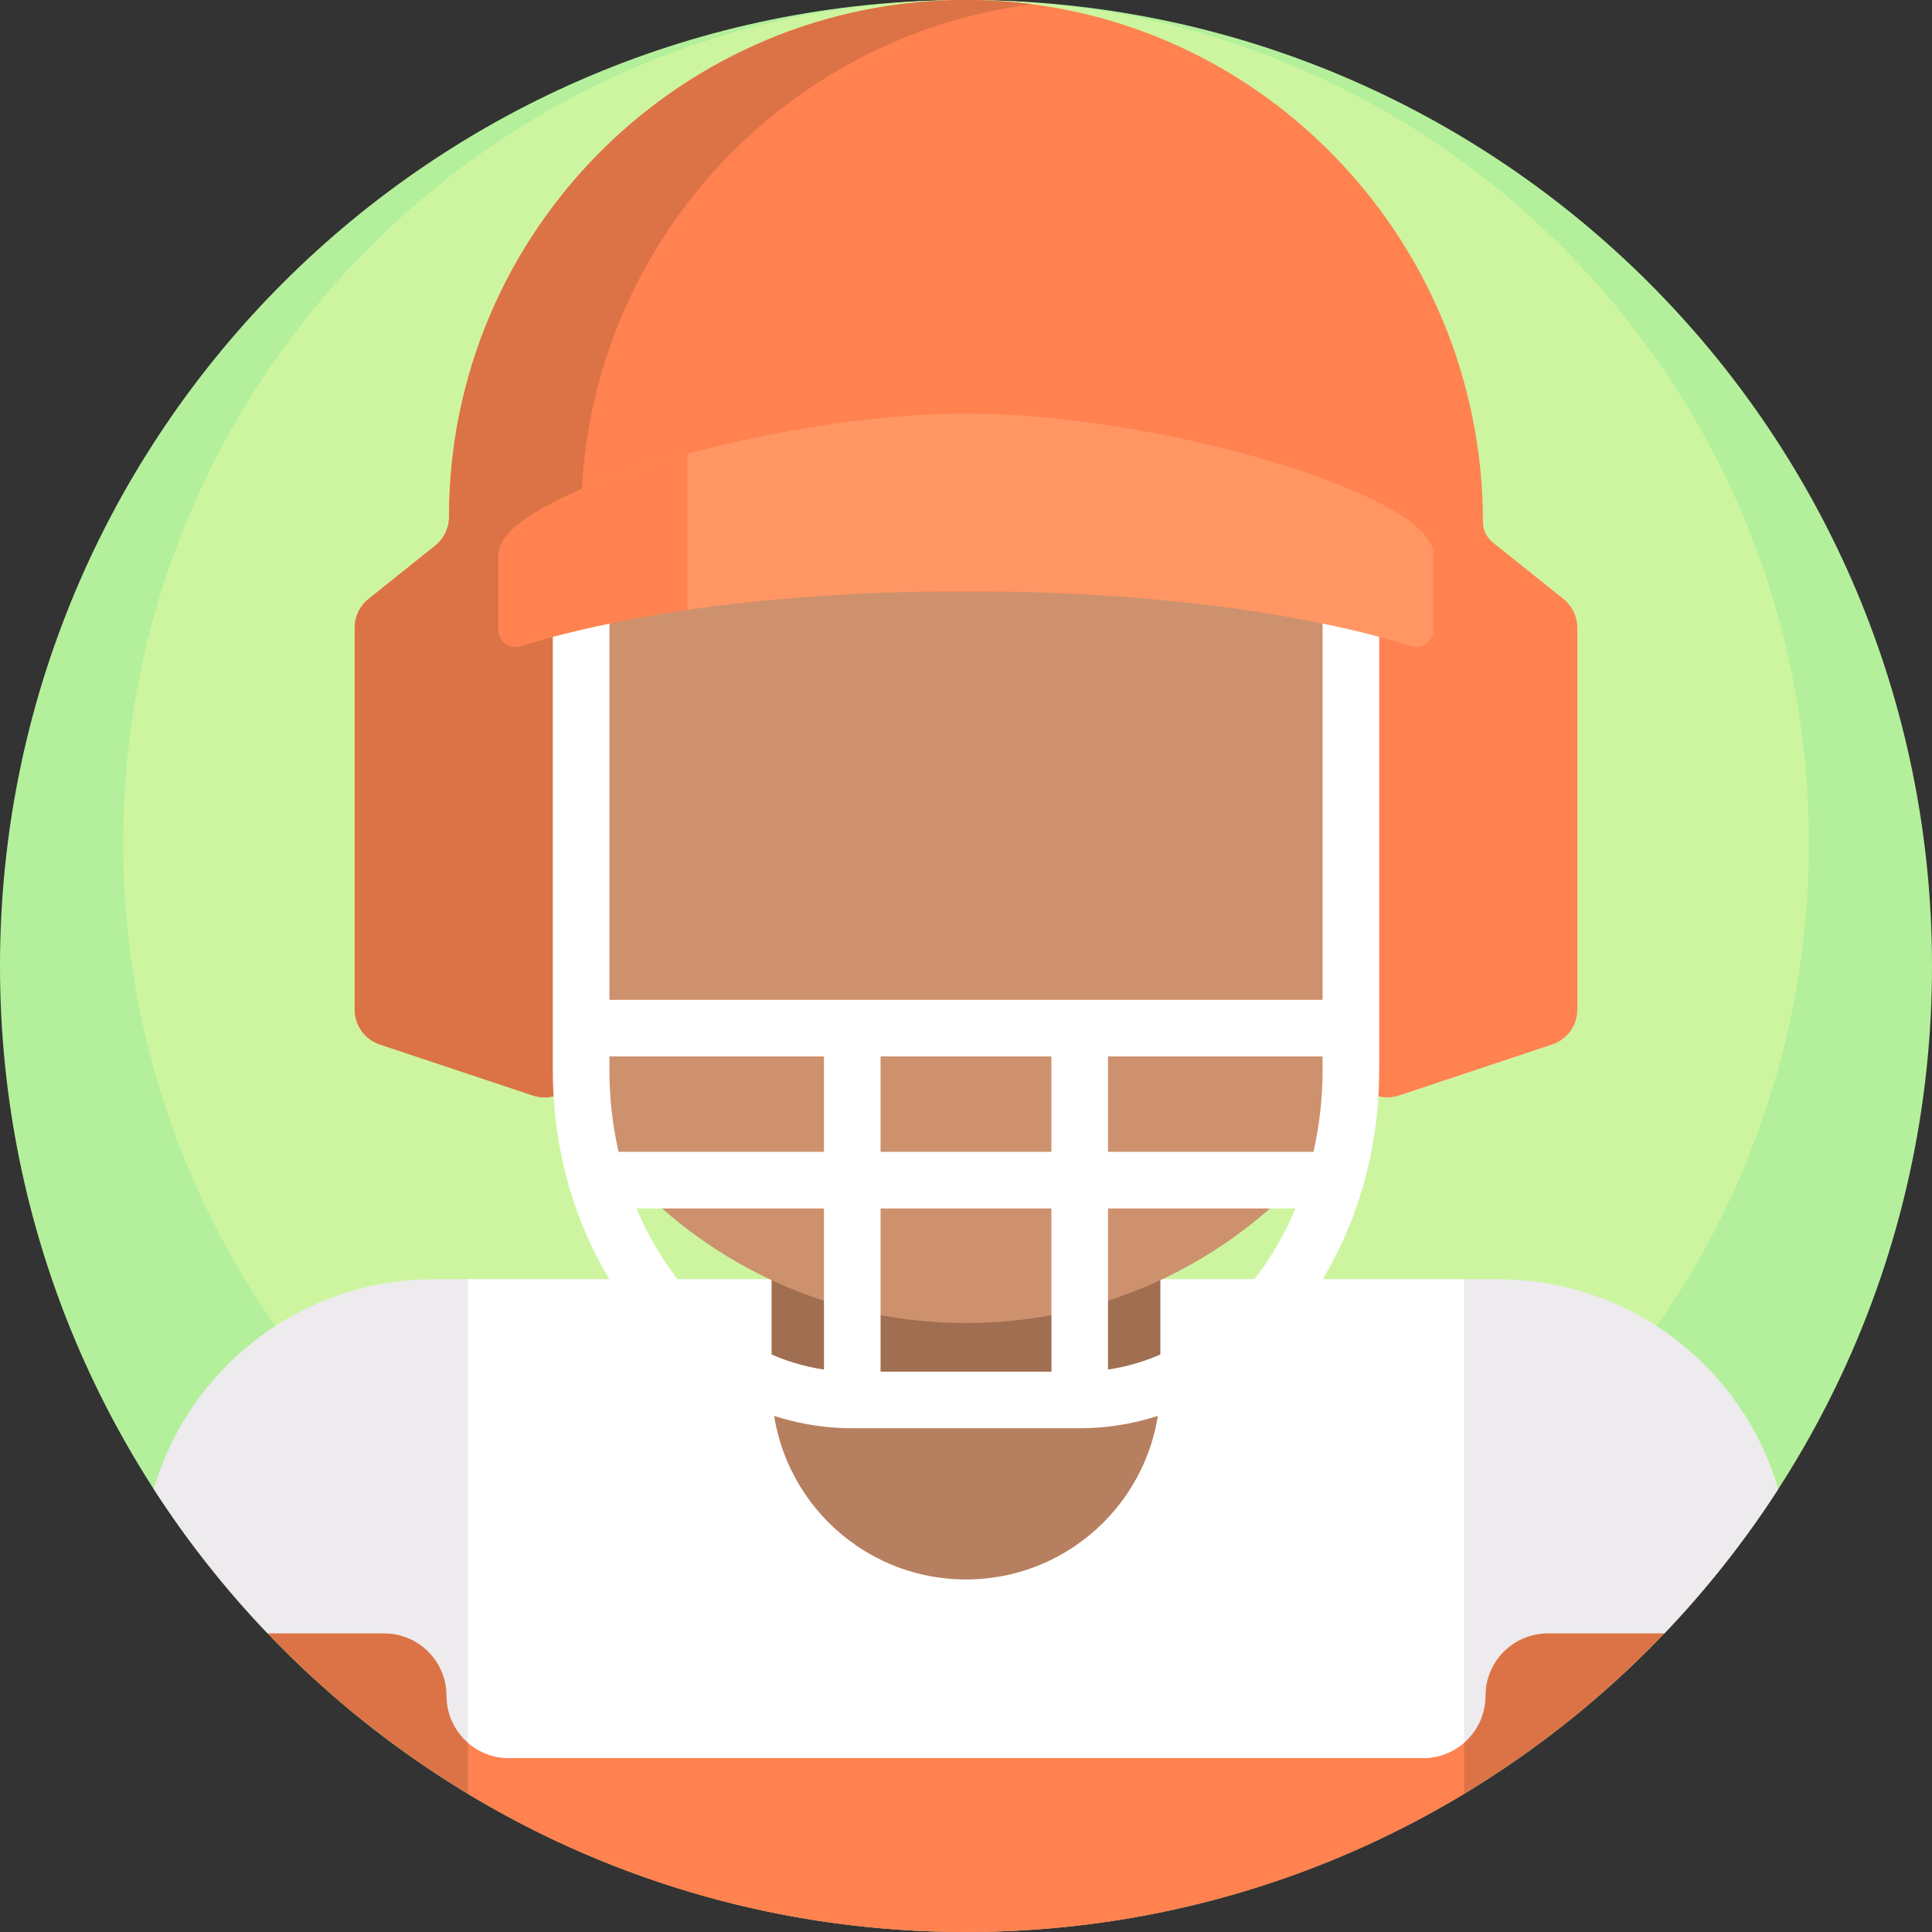 <svg height="512pt" viewBox="0 0 512 512" width="512pt" xmlns="http://www.w3.org/2000/svg"><rect x="0" y="0" width="512" height="512" fill="#333333" stroke="none"/><path d="m512 256c0 141.387-114.613 256-256 256s-256-114.613-256-256 114.613-256 256-256 256 114.613 256 256zm0 0" fill="#b4f09b"/><path d="m479.352 223.352c0 123.352-100 223.348-223.352 223.348s-223.352-99.996-223.352-223.348c0-123.355 100-223.352 223.352-223.352s223.352 99.996 223.352 223.352zm0 0" fill="#cdf5a0"/><path d="m379.336 361h-246.672c-34.969 0-65.73 19.48-81.48 48.594 46.707 62.184 121.062 102.406 204.816 102.406s158.109-40.223 204.816-102.406c-15.75-29.113-46.512-48.594-81.48-48.594zm0 0" fill="#dc7346"/><path d="m124 475.383c38.543 23.242 83.711 36.617 132 36.617s93.457-13.375 132-36.617v-113.969c-2.855-.266-5.742-.414-8.664-.414h-246.672c-2.922 0-5.809.148-8.664.414zm0 0" fill="#ff8250"/><path d="m471.258 394.609c-9.398-32.121-39.059-55.59-74.215-55.59h-282.082c-35.16 0-64.82 23.469-74.215 55.59 8.844 13.707 18.961 26.52 30.184 38.262h30.875c9.121 0 16.516 7.395 16.516 16.516 0 9.121 7.395 16.516 16.516 16.516h242.332c9.121 0 16.516-7.395 16.516-16.516 0-9.121 7.391-16.516 16.512-16.516h30.875c11.227-11.742 21.34-24.555 30.188-38.262zm0 0" fill="#edebed"/><path d="m388 339.02h-264v122.812c2.902 2.527 6.684 4.07 10.836 4.07h242.332c4.148 0 7.93-1.543 10.832-4.066zm0 0" fill="#fff"/><path d="m204.523 248.305v118.789c0 28.43 23.047 51.477 51.477 51.477s51.477-23.047 51.477-51.477v-118.789zm0 0" fill="#b67f5f"/><path d="m204.523 360.969c15.969 6.23 33.328 9.66 51.477 9.66s35.508-3.43 51.477-9.66v-114.988h-102.953zm0 0" fill="#a06e50"/><path d="m256 350.629c-67.379 0-122-54.621-122-122v-91.629c0-67.379 54.621-122 122-122s122 54.621 122 122v91.629c0 67.379-54.621 122-122 122zm0 0" fill="#cd916e"/><path d="m393 138.328c0-75.73-60.883-138.117-136.609-138.328-75.723-.211-137.391 61.328-137.391 137 0 2.949-1.34 5.738-3.645 7.582l-17.711 14.168c-2.305 1.844-3.645 4.633-3.645 7.582v101.238c0 4.18 2.676 7.891 6.641 9.211l40.578 13.527c6.289 2.094 12.781-2.586 12.781-9.211v-114.605c0-5.363 4.348-9.711 9.711-9.711h184.578c5.363 0 9.711 4.348 9.711 9.711v114.605c0 6.625 6.492 11.305 12.781 9.211l40.578-13.527c3.965-1.32 6.641-5.031 6.641-9.211v-101.238c0-2.949-1.34-5.738-3.645-7.582l-18.746-14.996c-1.648-1.32-2.609-3.316-2.609-5.426zm0 0" fill="#ff8250"/><path d="m154 137c0-69.598 52.168-127.242 119.457-135.879-5.59-.723-11.285-1.105-17.066-1.121-75.723-.211-137.391 61.328-137.391 137 0 2.949-1.34 5.738-3.645 7.582l-17.711 14.168c-2.305 1.844-3.645 4.633-3.645 7.582v101.238c0 4.18 2.676 7.891 6.641 9.211l40.578 13.527c6.289 2.098 12.781-2.582 12.781-9.211zm0 0" fill="#dc7346"/><path d="m365.5 283.605v-128.922c0-4.145-3.355-7.5-7.5-7.5s-7.5 3.355-7.5 7.5v110.281h-189v-110.281c0-4.145-3.359-7.5-7.5-7.5s-7.5 3.355-7.5 7.5v128.922c0 10.723 1.496 21.031 4.25 30.648.078.387.195.762.328 1.125 10.953 36.742 40.336 63.121 74.781 63.121h60.281c34.441 0 63.824-26.375 74.777-63.121.137-.363.254-.738.332-1.125 2.754-9.617 4.25-19.926 4.25-30.648zm-15 0c0 7.504-.855 14.754-2.418 21.645h-54.441v-25.285h56.859zm-71.859 79.895h-45.281v-43.25h45.281zm-45.281-58.25v-25.285h45.281v25.285zm-15-25.285v25.285h-54.441c-1.562-6.887-2.418-14.141-2.418-21.645v-3.641zm-49.66 40.285h49.66v42.691c-21.645-3.137-40.035-19.648-49.66-42.691zm124.941 42.691v-42.691h49.664c-9.625 23.043-28.02 39.555-49.664 42.691zm0 0" fill="#fff"/><path d="m256 109.582c-51.129 0-123.867 21.57-123.867 37.297v20.094c0 3.027 2.941 5.191 5.824 4.273 13.902-4.43 52.816-14.551 118.043-14.551 65.23 0 104.141 10.121 118.043 14.551 2.887.918 5.828-1.246 5.828-4.273v-20.094c-.004-15.727-72.742-37.297-123.871-37.297zm0 0" fill="#ff9664"/><path d="m182.133 120.273c-28.16 7.617-50 17.988-50 26.605v20.094c0 3.027 2.941 5.191 5.824 4.273 7.457-2.375 22.121-6.387 44.176-9.598zm0 0" fill="#ff8250"/></svg>